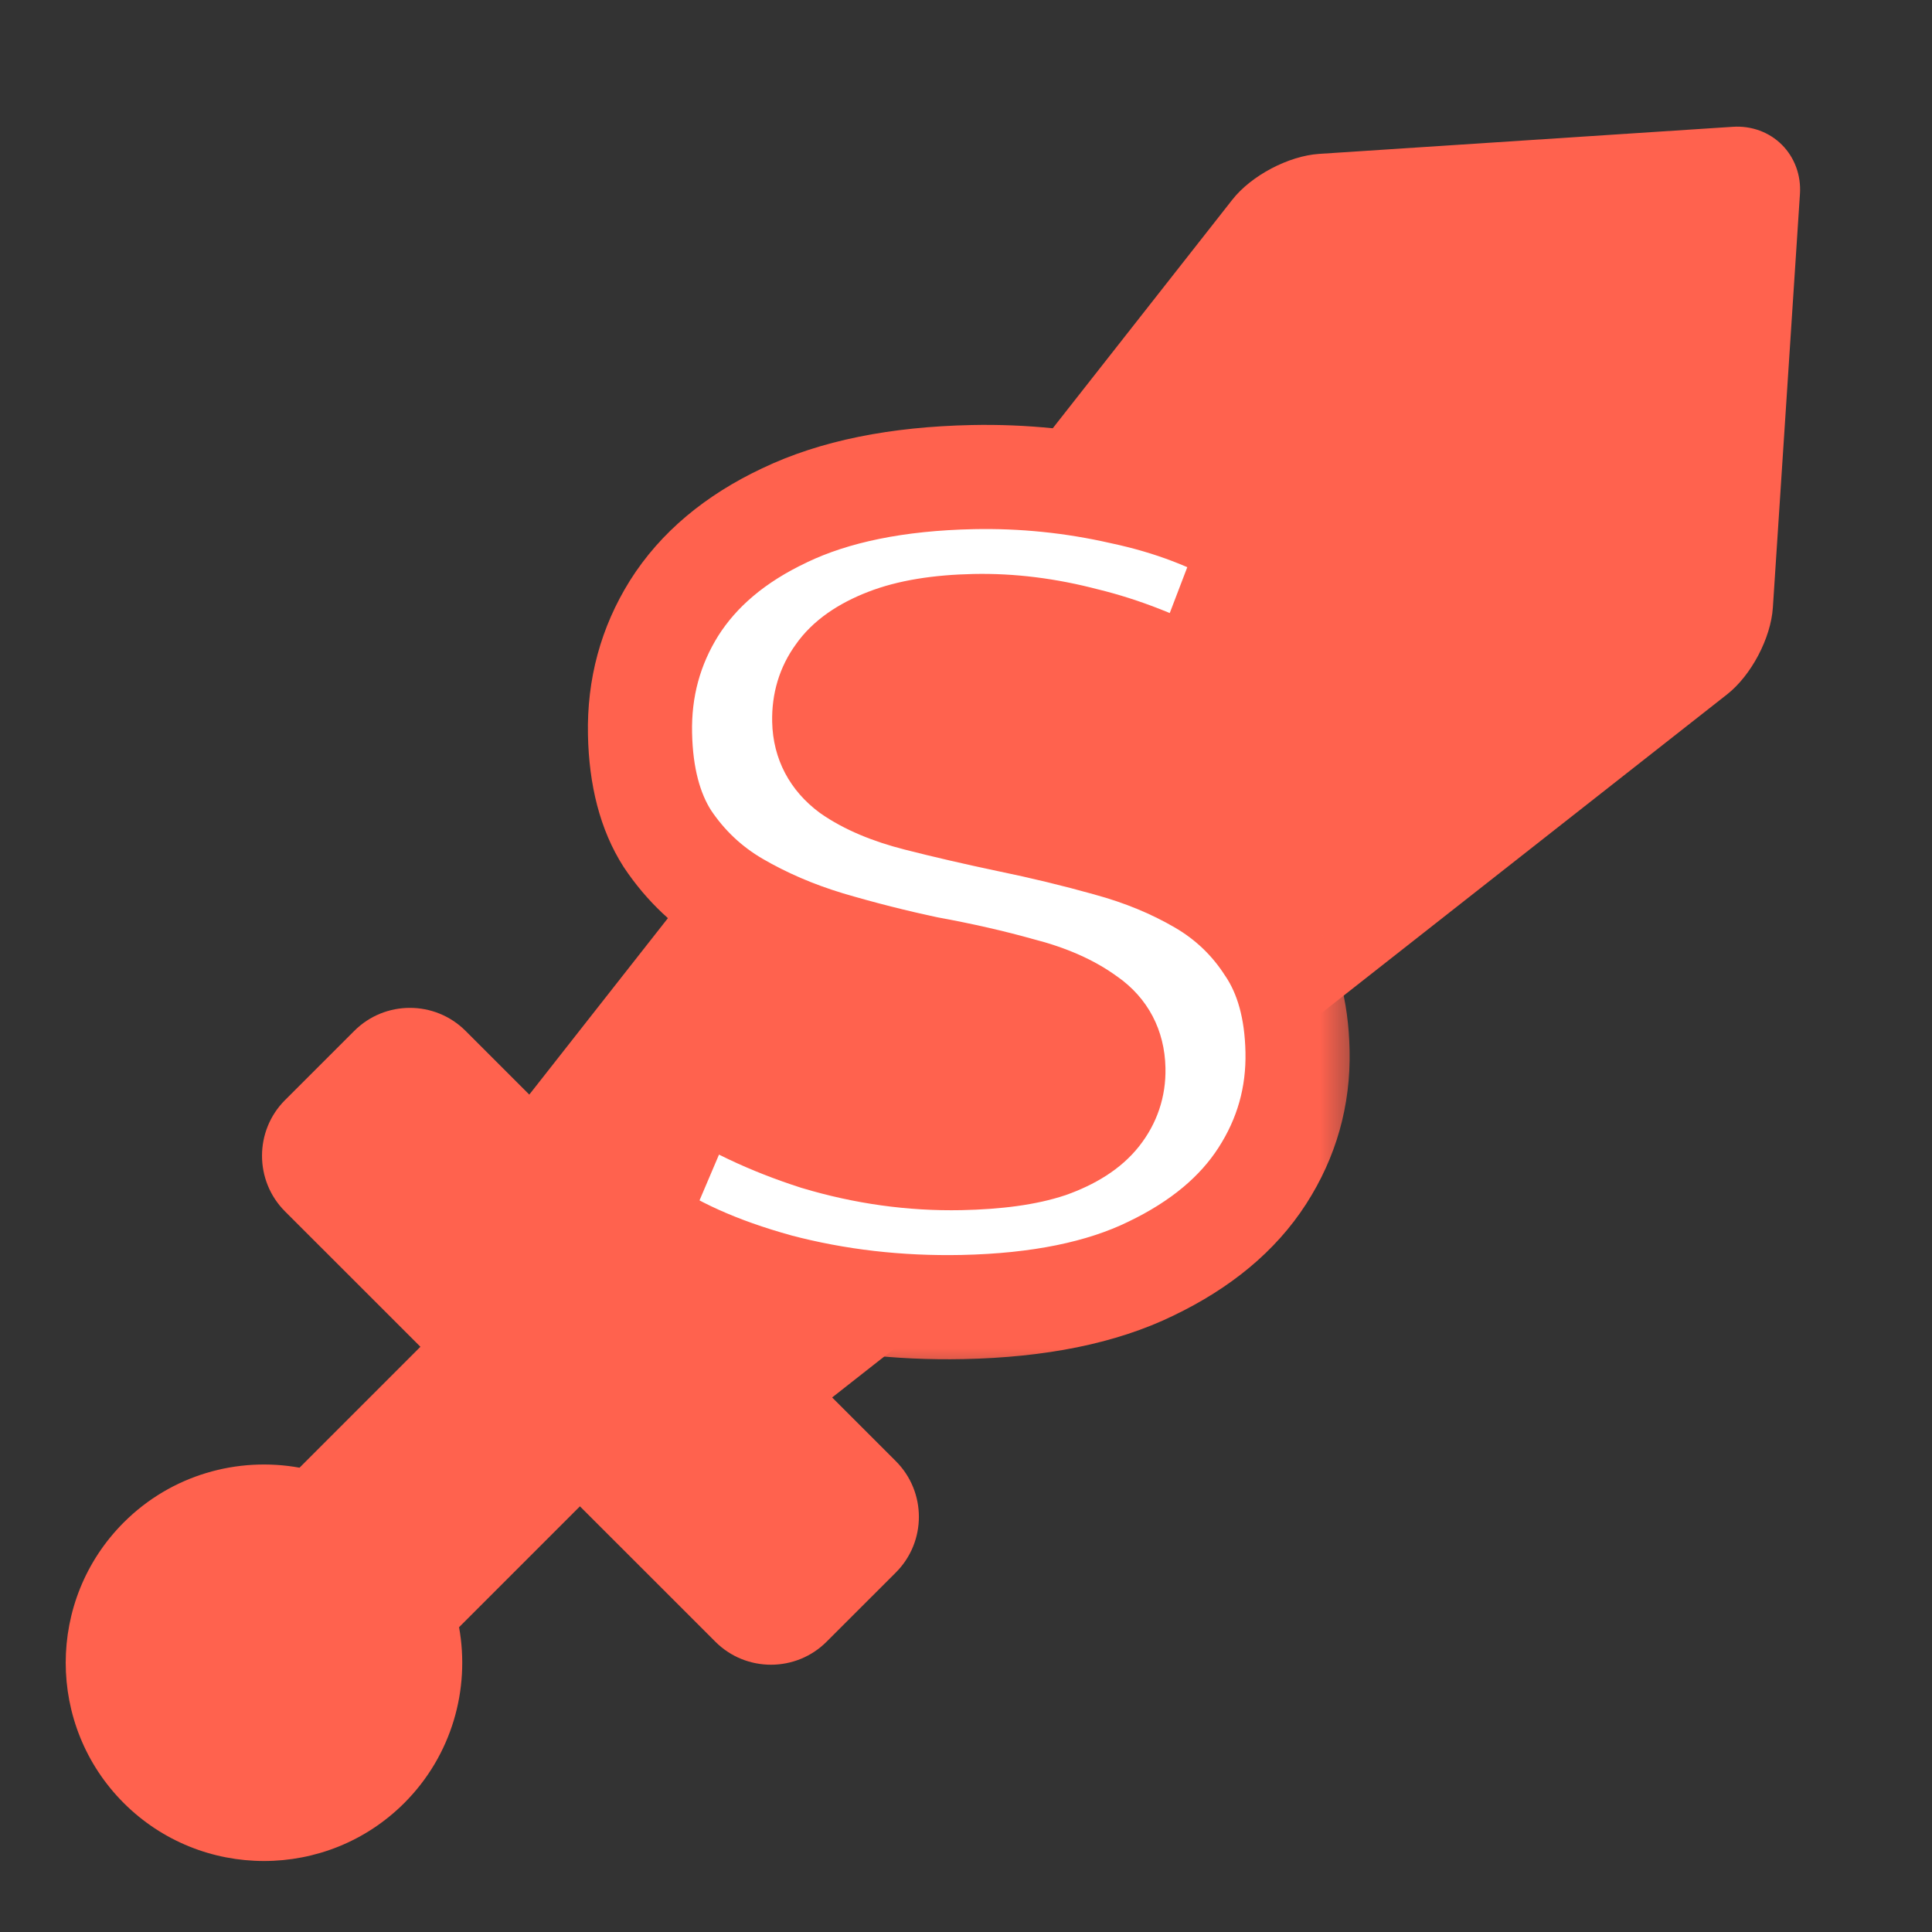 <svg width="46" height="46" viewBox="0 0 46 46" fill="none" xmlns="http://www.w3.org/2000/svg">
<rect x="0" y="0" width="46" height="46" fill="#333333" stroke="none"/>
<g clip-path="url(#clip0_19_288)">
<path d="M21.33 34.79L19.813 33.273L41.122 16.532C41.695 16.082 42.163 15.195 42.211 14.468L42.856 4.615C42.885 4.174 42.728 3.749 42.427 3.448C42.126 3.146 41.701 2.99 41.26 3.019L31.407 3.664C30.68 3.712 29.793 4.18 29.343 4.752L12.602 26.062L11.085 24.545C10.354 23.814 9.165 23.814 8.435 24.545L6.786 26.193C6.056 26.924 6.056 28.113 6.786 28.843L10.01 32.066L7.132 34.945C5.658 34.679 4.082 35.113 2.946 36.249C1.104 38.091 1.104 41.087 2.946 42.929C4.788 44.77 7.784 44.77 9.626 42.929C10.762 41.792 11.196 40.216 10.93 38.743L13.808 35.865L17.032 39.088C17.762 39.819 18.951 39.819 19.681 39.088L21.33 37.44C22.061 36.709 22.061 35.521 21.33 34.79Z" fill="#FF624E"/>
<mask id="path-2-outside-1_19_288" maskUnits="userSpaceOnUse" x="12.936" y="9.599" width="19.475" height="23.391" fill="black">
<rect fill="white" x="12.936" y="9.599" width="19.475" height="23.391"/>
<path d="M22.917 31.119C21.39 31.151 19.922 30.982 18.514 30.611C17.105 30.222 15.966 29.709 15.098 29.072L16.529 25.713C17.359 26.278 18.333 26.74 19.45 27.099C20.585 27.439 21.725 27.597 22.87 27.573C23.743 27.555 24.441 27.459 24.965 27.284C25.507 27.091 25.902 26.837 26.15 26.522C26.398 26.208 26.518 25.851 26.51 25.451C26.499 24.942 26.291 24.546 25.885 24.263C25.478 23.962 24.946 23.728 24.287 23.56C23.629 23.373 22.898 23.207 22.094 23.06C21.308 22.894 20.513 22.693 19.708 22.455C18.921 22.217 18.196 21.904 17.533 21.518C16.87 21.131 16.322 20.615 15.891 19.97C15.477 19.323 15.259 18.491 15.238 17.473C15.216 16.382 15.486 15.385 16.049 14.482C16.63 13.56 17.506 12.824 18.677 12.272C19.866 11.701 21.36 11.397 23.16 11.36C24.36 11.335 25.545 11.456 26.715 11.722C27.884 11.971 28.92 12.367 29.823 12.912L28.529 16.296C27.627 15.805 26.729 15.451 25.833 15.233C24.937 14.997 24.061 14.888 23.207 14.906C22.352 14.924 21.654 15.038 21.113 15.249C20.572 15.461 20.186 15.733 19.956 16.065C19.727 16.379 19.616 16.745 19.625 17.163C19.635 17.654 19.843 18.05 20.25 18.351C20.656 18.633 21.188 18.859 21.846 19.027C22.505 19.195 23.227 19.362 24.012 19.527C24.816 19.693 25.611 19.885 26.398 20.105C27.203 20.325 27.937 20.628 28.6 21.014C29.263 21.401 29.801 21.917 30.215 22.563C30.647 23.209 30.873 24.032 30.894 25.032C30.916 26.105 30.637 27.093 30.055 27.996C29.474 28.9 28.589 29.637 27.4 30.207C26.23 30.777 24.735 31.081 22.917 31.119Z"/>
</mask>
<path d="M22.917 31.119C21.39 31.151 19.922 30.982 18.514 30.611C17.105 30.222 15.966 29.709 15.098 29.072L16.529 25.713C17.359 26.278 18.333 26.74 19.45 27.099C20.585 27.439 21.725 27.597 22.87 27.573C23.743 27.555 24.441 27.459 24.965 27.284C25.507 27.091 25.902 26.837 26.15 26.522C26.398 26.208 26.518 25.851 26.51 25.451C26.499 24.942 26.291 24.546 25.885 24.263C25.478 23.962 24.946 23.728 24.287 23.56C23.629 23.373 22.898 23.207 22.094 23.06C21.308 22.894 20.513 22.693 19.708 22.455C18.921 22.217 18.196 21.904 17.533 21.518C16.87 21.131 16.322 20.615 15.891 19.97C15.477 19.323 15.259 18.491 15.238 17.473C15.216 16.382 15.486 15.385 16.049 14.482C16.63 13.56 17.506 12.824 18.677 12.272C19.866 11.701 21.36 11.397 23.16 11.36C24.36 11.335 25.545 11.456 26.715 11.722C27.884 11.971 28.92 12.367 29.823 12.912L28.529 16.296C27.627 15.805 26.729 15.451 25.833 15.233C24.937 14.997 24.061 14.888 23.207 14.906C22.352 14.924 21.654 15.038 21.113 15.249C20.572 15.461 20.186 15.733 19.956 16.065C19.727 16.379 19.616 16.745 19.625 17.163C19.635 17.654 19.843 18.05 20.25 18.351C20.656 18.633 21.188 18.859 21.846 19.027C22.505 19.195 23.227 19.362 24.012 19.527C24.816 19.693 25.611 19.885 26.398 20.105C27.203 20.325 27.937 20.628 28.6 21.014C29.263 21.401 29.801 21.917 30.215 22.563C30.647 23.209 30.873 24.032 30.894 25.032C30.916 26.105 30.637 27.093 30.055 27.996C29.474 28.9 28.589 29.637 27.4 30.207C26.23 30.777 24.735 31.081 22.917 31.119Z" fill="white"/>
<path d="M18.514 30.611L18.183 31.806L18.191 31.808L18.198 31.81L18.514 30.611ZM15.098 29.072L13.957 28.586L13.572 29.491L14.365 30.072L15.098 29.072ZM16.529 25.713L17.226 24.688L15.979 23.84L15.388 25.227L16.529 25.713ZM19.45 27.099L19.071 28.279L19.082 28.283L19.094 28.286L19.45 27.099ZM24.965 27.284L25.357 28.46L25.37 28.456L25.382 28.452L24.965 27.284ZM26.15 26.522L25.177 25.754L25.177 25.754L26.15 26.522ZM25.885 24.263L25.147 25.26L25.162 25.271L25.176 25.281L25.885 24.263ZM24.287 23.56L23.95 24.753L23.965 24.757L23.98 24.761L24.287 23.56ZM22.094 23.06L21.838 24.273L21.855 24.277L21.871 24.28L22.094 23.06ZM19.708 22.455L19.349 23.642L19.357 23.644L19.708 22.455ZM17.533 21.518L16.908 22.589L16.908 22.589L17.533 21.518ZM15.891 19.97L14.846 20.638L14.853 20.648L14.86 20.659L15.891 19.97ZM16.049 14.482L15 13.821L14.997 13.826L16.049 14.482ZM18.677 12.272L19.206 13.393L19.213 13.389L18.677 12.272ZM26.715 11.722L26.439 12.931L26.448 12.933L26.457 12.935L26.715 11.722ZM29.823 12.912L30.981 13.355L31.351 12.387L30.464 11.851L29.823 12.912ZM28.529 16.296L27.936 17.385L29.181 18.062L29.687 16.738L28.529 16.296ZM25.833 15.233L25.517 16.432L25.528 16.435L25.54 16.438L25.833 15.233ZM21.113 15.249L20.662 14.095L20.662 14.095L21.113 15.249ZM19.956 16.065L20.957 16.797L20.967 16.784L20.977 16.77L19.956 16.065ZM20.25 18.351L19.512 19.348L19.527 19.358L19.541 19.369L20.25 18.351ZM21.846 19.027L21.54 20.228L21.54 20.228L21.846 19.027ZM24.012 19.527L23.757 20.741L23.763 20.742L24.012 19.527ZM26.398 20.105L26.064 21.299L26.072 21.302L26.398 20.105ZM28.6 21.014L29.224 19.943L29.224 19.943L28.6 21.014ZM30.215 22.563L29.17 23.232L29.177 23.242L29.184 23.252L30.215 22.563ZM30.055 27.996L31.098 28.667L31.098 28.667L30.055 27.996ZM27.4 30.207L26.863 29.089L26.857 29.092L27.4 30.207ZM22.917 31.119L22.891 29.88C21.473 29.909 20.121 29.752 18.829 29.412L18.514 30.611L18.198 31.81C19.723 32.211 21.306 32.393 22.943 32.359L22.917 31.119ZM18.514 30.611L18.843 29.415C17.531 29.053 16.543 28.594 15.831 28.072L15.098 29.072L14.365 30.072C15.389 30.823 16.678 31.39 18.183 31.806L18.514 30.611ZM15.098 29.072L16.239 29.558L17.669 26.199L16.529 25.713L15.388 25.227L13.957 28.586L15.098 29.072ZM16.529 25.713L15.831 26.739C16.775 27.38 17.859 27.89 19.071 28.279L19.45 27.099L19.829 25.918C18.806 25.59 17.944 25.176 17.226 24.688L16.529 25.713ZM19.45 27.099L19.094 28.286C20.348 28.662 21.617 28.839 22.896 28.813L22.87 27.573L22.845 26.333C21.833 26.355 20.821 26.215 19.806 25.911L19.45 27.099ZM22.87 27.573L22.896 28.813C23.83 28.793 24.667 28.69 25.357 28.46L24.965 27.284L24.573 26.108C24.215 26.227 23.656 26.316 22.845 26.333L22.87 27.573ZM24.965 27.284L25.382 28.452C26.052 28.213 26.681 27.851 27.123 27.291L26.15 26.522L25.177 25.754C25.123 25.823 24.962 25.969 24.549 26.116L24.965 27.284ZM26.15 26.522L27.123 27.291C27.549 26.751 27.764 26.113 27.749 25.425L26.51 25.451L25.27 25.477C25.272 25.589 25.247 25.665 25.177 25.754L26.15 26.522ZM26.51 25.451L27.749 25.425C27.731 24.533 27.336 23.762 26.593 23.245L25.885 24.263L25.176 25.281C25.234 25.321 25.246 25.346 25.248 25.35C25.251 25.355 25.268 25.388 25.27 25.477L26.51 25.451ZM25.885 24.263L26.622 23.267C26.051 22.844 25.358 22.553 24.594 22.358L24.287 23.56L23.98 24.761C24.534 24.903 24.906 25.081 25.147 25.26L25.885 24.263ZM24.287 23.56L24.625 22.367C23.922 22.168 23.152 21.993 22.317 21.84L22.094 23.06L21.871 24.28C22.643 24.421 23.335 24.579 23.95 24.753L24.287 23.56ZM22.094 23.06L22.35 21.847C21.598 21.688 20.834 21.495 20.059 21.266L19.708 22.455L19.357 23.644C20.192 23.891 21.019 24.101 21.838 24.273L22.094 23.06ZM19.708 22.455L20.067 21.268C19.366 21.056 18.731 20.781 18.157 20.447L17.533 21.518L16.908 22.589C17.66 23.028 18.475 23.377 19.349 23.642L19.708 22.455ZM17.533 21.518L18.157 20.447C17.659 20.156 17.25 19.772 16.921 19.28L15.891 19.97L14.86 20.659C15.395 21.459 16.081 22.107 16.908 22.589L17.533 21.518ZM15.891 19.97L16.935 19.301C16.678 18.9 16.496 18.31 16.478 17.447L15.238 17.473L13.999 17.499C14.023 18.672 14.276 19.747 14.846 20.638L15.891 19.97ZM15.238 17.473L16.478 17.447C16.46 16.59 16.669 15.832 17.101 15.138L16.049 14.482L14.997 13.826C14.303 14.938 13.971 16.174 13.999 17.499L15.238 17.473ZM16.049 14.482L17.098 15.143C17.531 14.457 18.208 13.864 19.206 13.393L18.677 12.272L18.148 11.15C16.804 11.784 15.729 12.664 15 13.821L16.049 14.482ZM18.677 12.272L19.213 13.389C20.195 12.918 21.502 12.634 23.186 12.599L23.16 11.36L23.134 10.12C21.218 10.16 19.536 10.484 18.14 11.154L18.677 12.272ZM23.16 11.36L23.186 12.599C24.285 12.576 25.368 12.687 26.439 12.931L26.715 11.722L26.99 10.513C25.722 10.224 24.436 10.093 23.134 10.12L23.16 11.36ZM26.715 11.722L26.457 12.935C27.509 13.159 28.412 13.509 29.182 13.974L29.823 12.912L30.464 11.851C29.428 11.226 28.259 10.783 26.972 10.509L26.715 11.722ZM29.823 12.912L28.664 12.47L27.371 15.853L28.529 16.296L29.687 16.738L30.981 13.355L29.823 12.912ZM28.529 16.296L29.122 15.206C28.136 14.67 27.137 14.274 26.126 14.028L25.833 15.233L25.54 16.438C26.32 16.628 27.119 16.94 27.936 17.385L28.529 16.296ZM25.833 15.233L26.148 14.034C25.15 13.771 24.16 13.646 23.181 13.666L23.207 14.906L23.232 16.145C23.962 16.13 24.723 16.223 25.517 16.432L25.833 15.233ZM23.207 14.906L23.181 13.666C22.243 13.686 21.387 13.812 20.662 14.095L21.113 15.249L21.564 16.404C21.922 16.265 22.461 16.162 23.232 16.145L23.207 14.906ZM21.113 15.249L20.662 14.095C19.987 14.358 19.356 14.753 18.936 15.36L19.956 16.065L20.977 16.77C21.016 16.712 21.156 16.564 21.564 16.404L21.113 15.249ZM19.956 16.065L18.956 15.332C18.553 15.883 18.371 16.52 18.385 17.189L19.625 17.163L20.864 17.137C20.861 16.97 20.9 16.875 20.957 16.797L19.956 16.065ZM19.625 17.163L18.385 17.189C18.404 18.077 18.808 18.826 19.512 19.348L20.25 18.351L20.987 17.354C20.914 17.3 20.892 17.263 20.886 17.251C20.88 17.239 20.866 17.209 20.864 17.137L19.625 17.163ZM20.25 18.351L19.541 19.369C20.105 19.761 20.787 20.036 21.54 20.228L21.846 19.027L22.153 17.826C21.589 17.681 21.206 17.506 20.958 17.333L20.25 18.351ZM21.846 19.027L21.54 20.228C22.218 20.401 22.957 20.572 23.757 20.741L24.012 19.527L24.268 18.314C23.497 18.152 22.792 17.989 22.153 17.826L21.846 19.027ZM24.012 19.527L23.763 20.742C24.538 20.901 25.305 21.087 26.064 21.299L26.398 20.105L26.732 18.911C25.917 18.683 25.094 18.484 24.262 18.313L24.012 19.527ZM26.398 20.105L26.072 21.302C26.781 21.495 27.414 21.758 27.976 22.086L28.6 21.014L29.224 19.943C28.46 19.498 27.625 19.155 26.725 18.909L26.398 20.105ZM28.6 21.014L27.976 22.086C28.468 22.373 28.863 22.751 29.17 23.232L30.215 22.563L31.259 21.895C30.739 21.083 30.057 20.428 29.224 19.943L28.6 21.014ZM30.215 22.563L29.184 23.252C29.451 23.652 29.637 24.227 29.654 25.058L30.894 25.032L32.133 25.006C32.109 23.837 31.842 22.766 31.246 21.874L30.215 22.563ZM30.894 25.032L29.654 25.058C29.671 25.884 29.461 26.629 29.012 27.325L30.055 27.996L31.098 28.667C31.813 27.557 32.161 26.326 32.133 25.006L30.894 25.032ZM30.055 27.996L29.012 27.325C28.581 27.996 27.892 28.596 26.863 29.089L27.4 30.207L27.936 31.325C29.285 30.678 30.367 29.803 31.098 28.667L30.055 27.996ZM27.4 30.207L26.857 29.092C25.899 29.559 24.597 29.844 22.891 29.88L22.917 31.119L22.943 32.359C24.874 32.319 26.561 31.995 27.943 31.322L27.4 30.207Z" fill="#FF624E" mask="url(#path-2-outside-1_19_288)"/>
</g>
<defs>
<clipPath id="clip0_19_288">
<rect width="45.029" height="45.029" fill="white" transform="translate(0.319 0.319)"/>
</clipPath>
</defs>
</svg>
